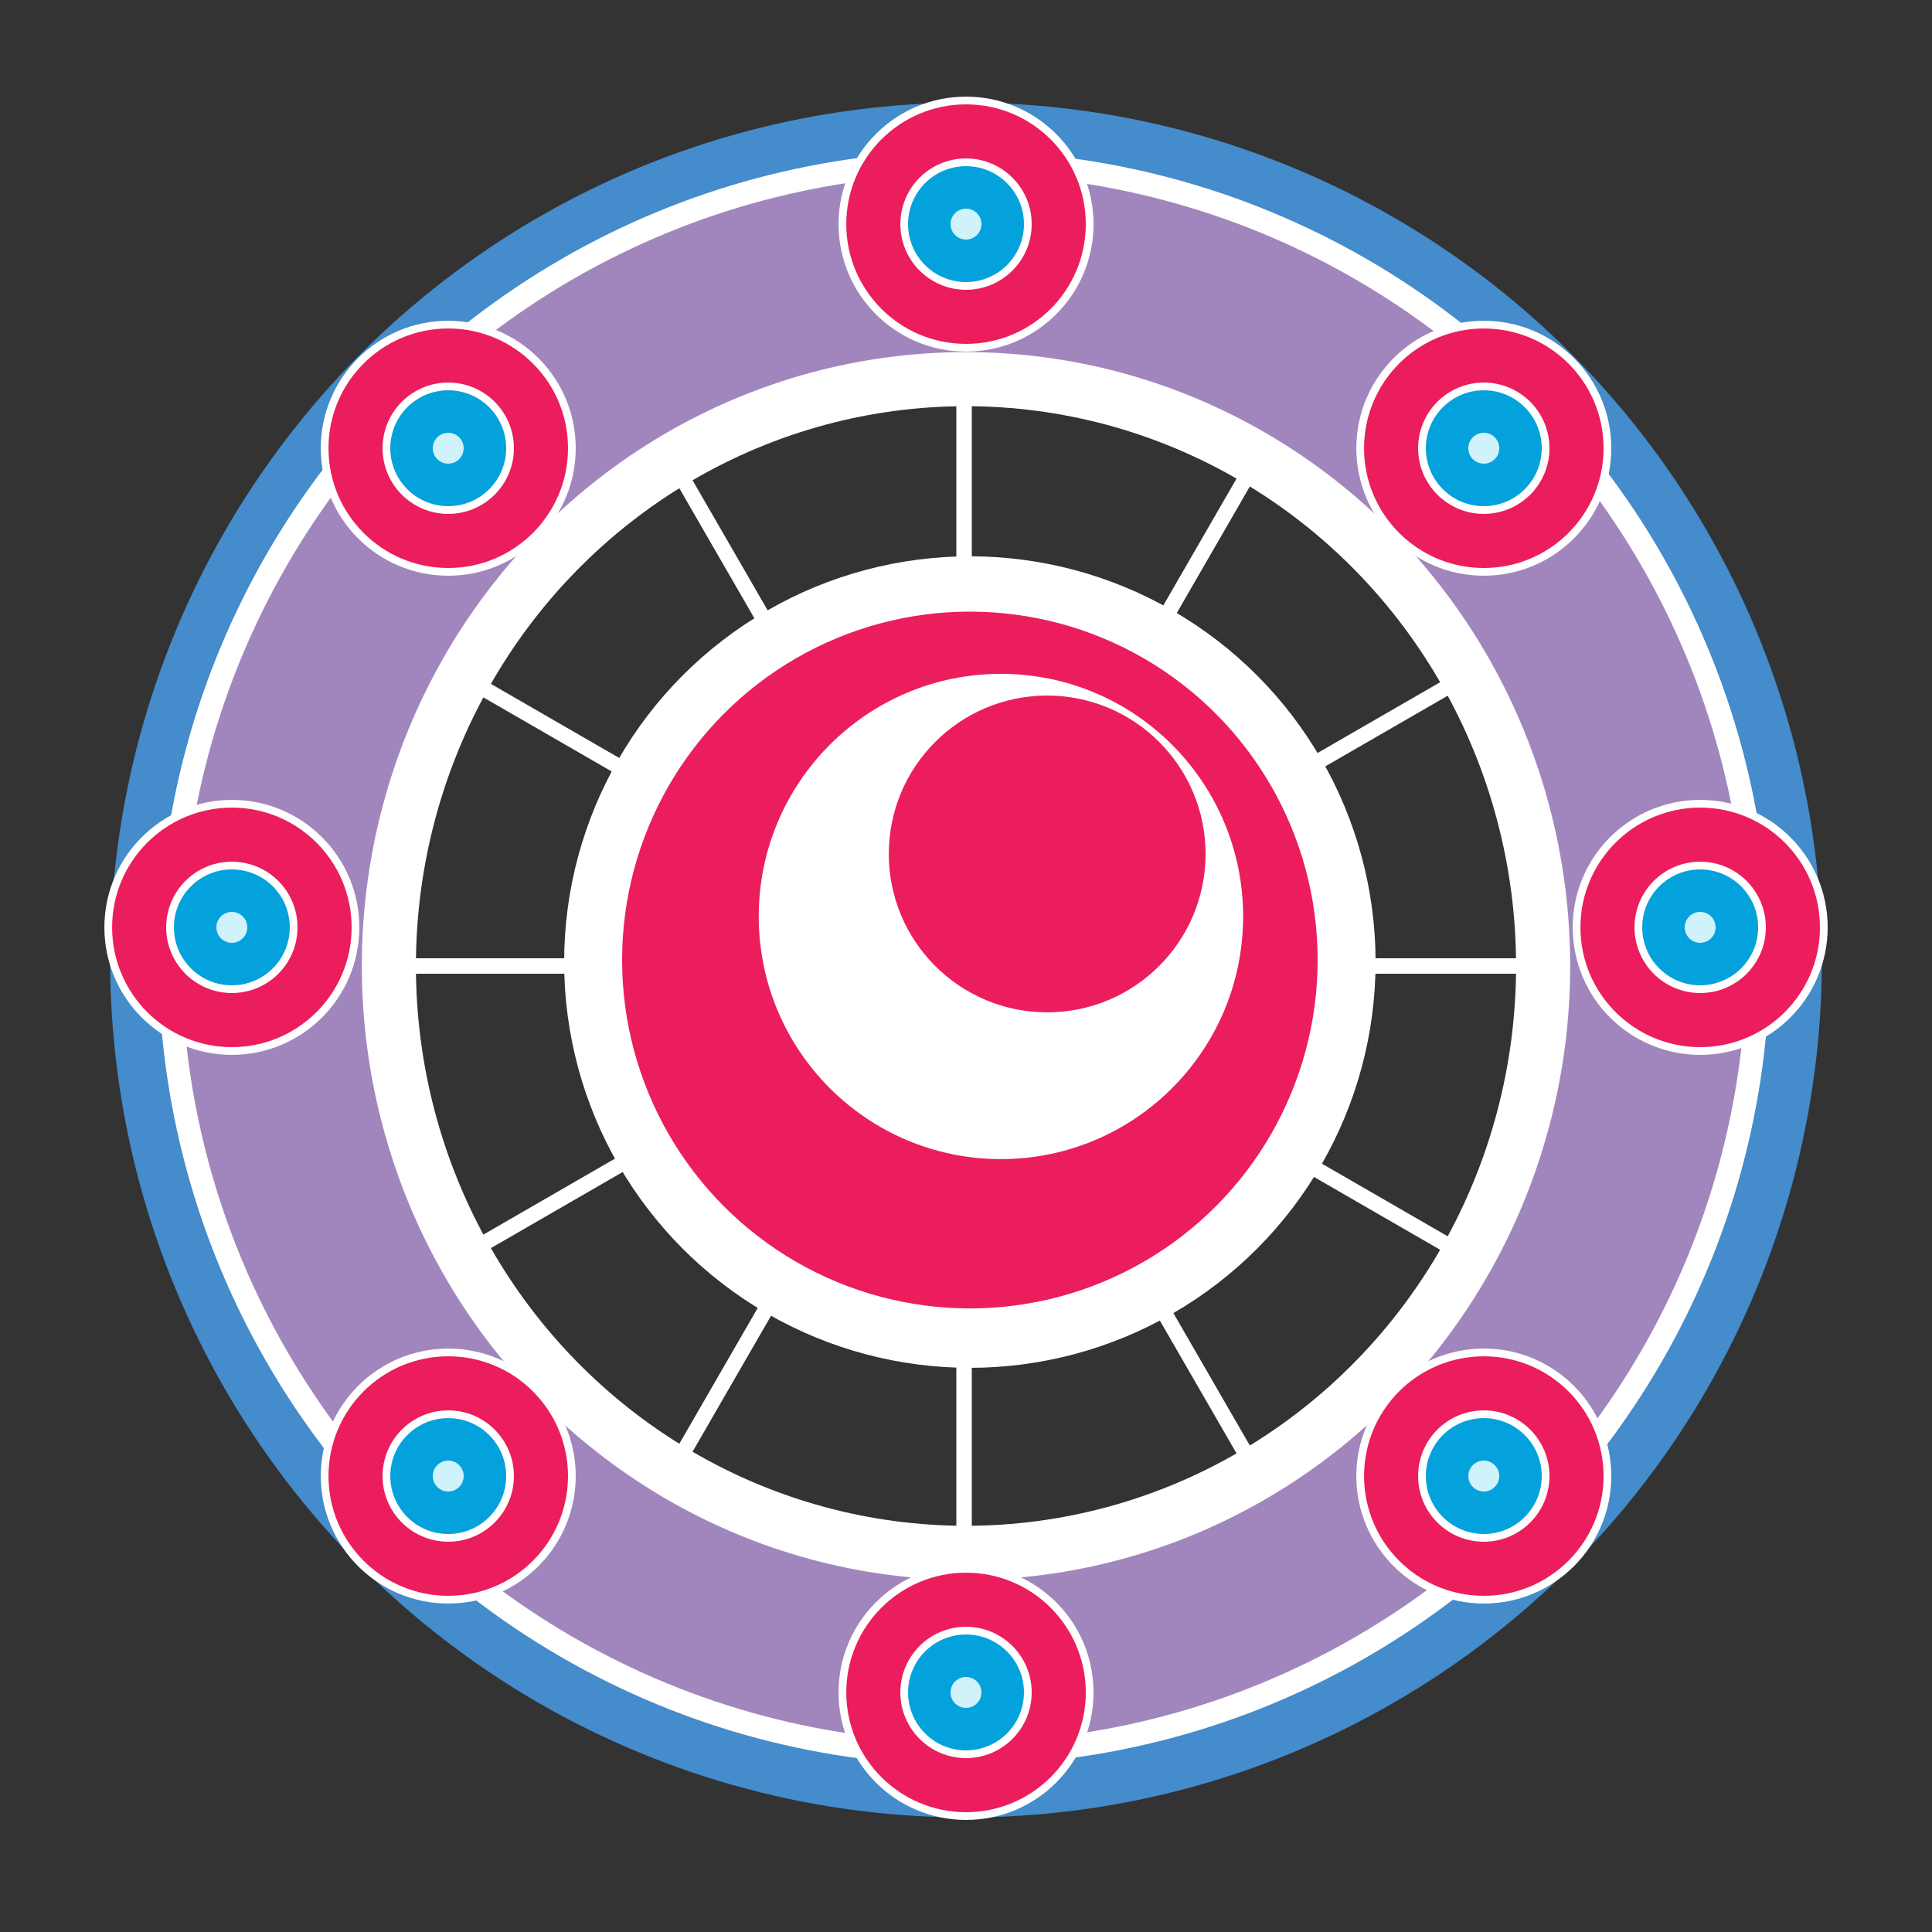 <svg xmlns="http://www.w3.org/2000/svg" width="250" height="250" viewBox="0 0 250 250"><rect x="0" y="0" width="250" height="250" fill="#333333" stroke="none"/><path stroke="#fff" stroke-width="2" stroke-miterlimit="10" fill="none" d="M124.75 125v-74.997M124.75 125l-37.498-64.949M124.75 125l-64.949-37.499M124.75 125h-74.997M124.75 125l-64.949 37.498M124.75 125l-37.499 64.949M124.75 125v74.997M124.75 125l37.498 64.949M124.75 125l64.949 37.498M124.75 125h74.996M124.75 125l64.948-37.499M124.75 125l37.497-64.949"/><ellipse stroke="#448CCB" stroke-width="7.5" stroke-miterlimit="10" cx="125" cy="124.23" rx="107" ry="107.197" fill="none"/><ellipse stroke="#A186BE" stroke-width="26" stroke-miterlimit="10" cx="125" cy="124.23" rx="90" ry="90.166" fill="none"/><ellipse stroke="#fff" stroke-width="3" stroke-miterlimit="10" cx="124.75" cy="123.981" rx="102.75" ry="102.939" fill="none"/><ellipse fill="#fff" cx="125.5" cy="124.491" rx="52.5" ry="52.506"/><ellipse stroke="#fff" stroke-width="7" stroke-miterlimit="10" cx="125" cy="125" rx="74.68" ry="75.938" fill="none"/><ellipse fill="#EB1D5D" cx="125.5" cy="124.227" rx="45" ry="45.083"/><ellipse fill="#fff" cx="129.52" cy="118.591" rx="31.34" ry="31.397"/><ellipse fill="#EB1D5D" cx="135.505" cy="110.502" rx="20.495" ry="20.495"/><g><g><circle fill="#EB1D5D" cx="125.004" cy="29.002" r="15.996"/><circle stroke="#fff" stroke-miterlimit="10" cx="125.004" cy="29.002" r="15.996" fill="none"/></g><g><circle fill="#04A2DD" cx="125.002" cy="29.001" r="7.998"/><circle stroke="#fff" stroke-miterlimit="10" cx="125.002" cy="29.001" r="7.998" fill="none"/></g><circle fill="#CFF2FB" cx="125.001" cy="29" r="2"/></g><g><g><circle fill="#EB1D5D" cx="125.004" cy="219.002" r="15.996"/><circle stroke="#fff" stroke-miterlimit="10" cx="125.004" cy="219.002" r="15.996" fill="none"/></g><g><circle fill="#04A2DD" cx="125.002" cy="219.001" r="7.998"/><circle stroke="#fff" stroke-miterlimit="10" cx="125.002" cy="219.001" r="7.998" fill="none"/></g><circle fill="#CFF2FB" cx="125.001" cy="219" r="2"/></g><g><g><circle fill="#EB1D5D" cx="30.003" cy="120.002" r="15.996"/><circle stroke="#fff" stroke-miterlimit="10" cx="30.003" cy="120.002" r="15.996" fill="none"/></g><g><circle fill="#04A2DD" cx="30.002" cy="120.001" r="7.998"/><circle stroke="#fff" stroke-miterlimit="10" cx="30.002" cy="120.001" r="7.998" fill="none"/></g><circle fill="#CFF2FB" cx="30" cy="120" r="2"/></g><g><g><circle fill="#EB1D5D" cx="220.004" cy="120.002" r="15.996"/><circle stroke="#fff" stroke-miterlimit="10" cx="220.004" cy="120.002" r="15.996" fill="none"/></g><g><circle fill="#04A2DD" cx="220.002" cy="120.001" r="7.998"/><circle stroke="#fff" stroke-miterlimit="10" cx="220.002" cy="120.001" r="7.998" fill="none"/></g><circle fill="#CFF2FB" cx="220" cy="120" r="2"/></g><g><g><circle fill="#EB1D5D" cx="192.004" cy="191.002" r="15.996"/><circle stroke="#fff" stroke-miterlimit="10" cx="192.004" cy="191.002" r="15.996" fill="none"/></g><g><circle fill="#04A2DD" cx="192.002" cy="191.001" r="7.998"/><circle stroke="#fff" stroke-miterlimit="10" cx="192.002" cy="191.001" r="7.998" fill="none"/></g><circle fill="#CFF2FB" cx="192.001" cy="191" r="2"/></g><g><g><circle fill="#EB1D5D" cx="192.004" cy="58.002" r="15.996"/><circle stroke="#fff" stroke-miterlimit="10" cx="192.004" cy="58.002" r="15.996" fill="none"/></g><g><circle fill="#04A2DD" cx="192.002" cy="58.001" r="7.998"/><circle stroke="#fff" stroke-miterlimit="10" cx="192.002" cy="58.001" r="7.998" fill="none"/></g><circle fill="#CFF2FB" cx="192.001" cy="58" r="2"/></g><g><g><circle fill="#EB1D5D" cx="58.003" cy="58.002" r="15.996"/><circle stroke="#fff" stroke-miterlimit="10" cx="58.003" cy="58.002" r="15.996" fill="none"/></g><g><circle fill="#04A2DD" cx="58.002" cy="58.001" r="7.998"/><circle stroke="#fff" stroke-miterlimit="10" cx="58.002" cy="58.001" r="7.998" fill="none"/></g><circle fill="#CFF2FB" cx="58" cy="58" r="2"/></g><g><g><circle fill="#EB1D5D" cx="58.003" cy="191.002" r="15.996"/><circle stroke="#fff" stroke-miterlimit="10" cx="58.003" cy="191.002" r="15.996" fill="none"/></g><g><circle fill="#04A2DD" cx="58.002" cy="191.001" r="7.998"/><circle stroke="#fff" stroke-miterlimit="10" cx="58.002" cy="191.001" r="7.998" fill="none"/></g><circle fill="#CFF2FB" cx="58" cy="191" r="2"/></g></svg>